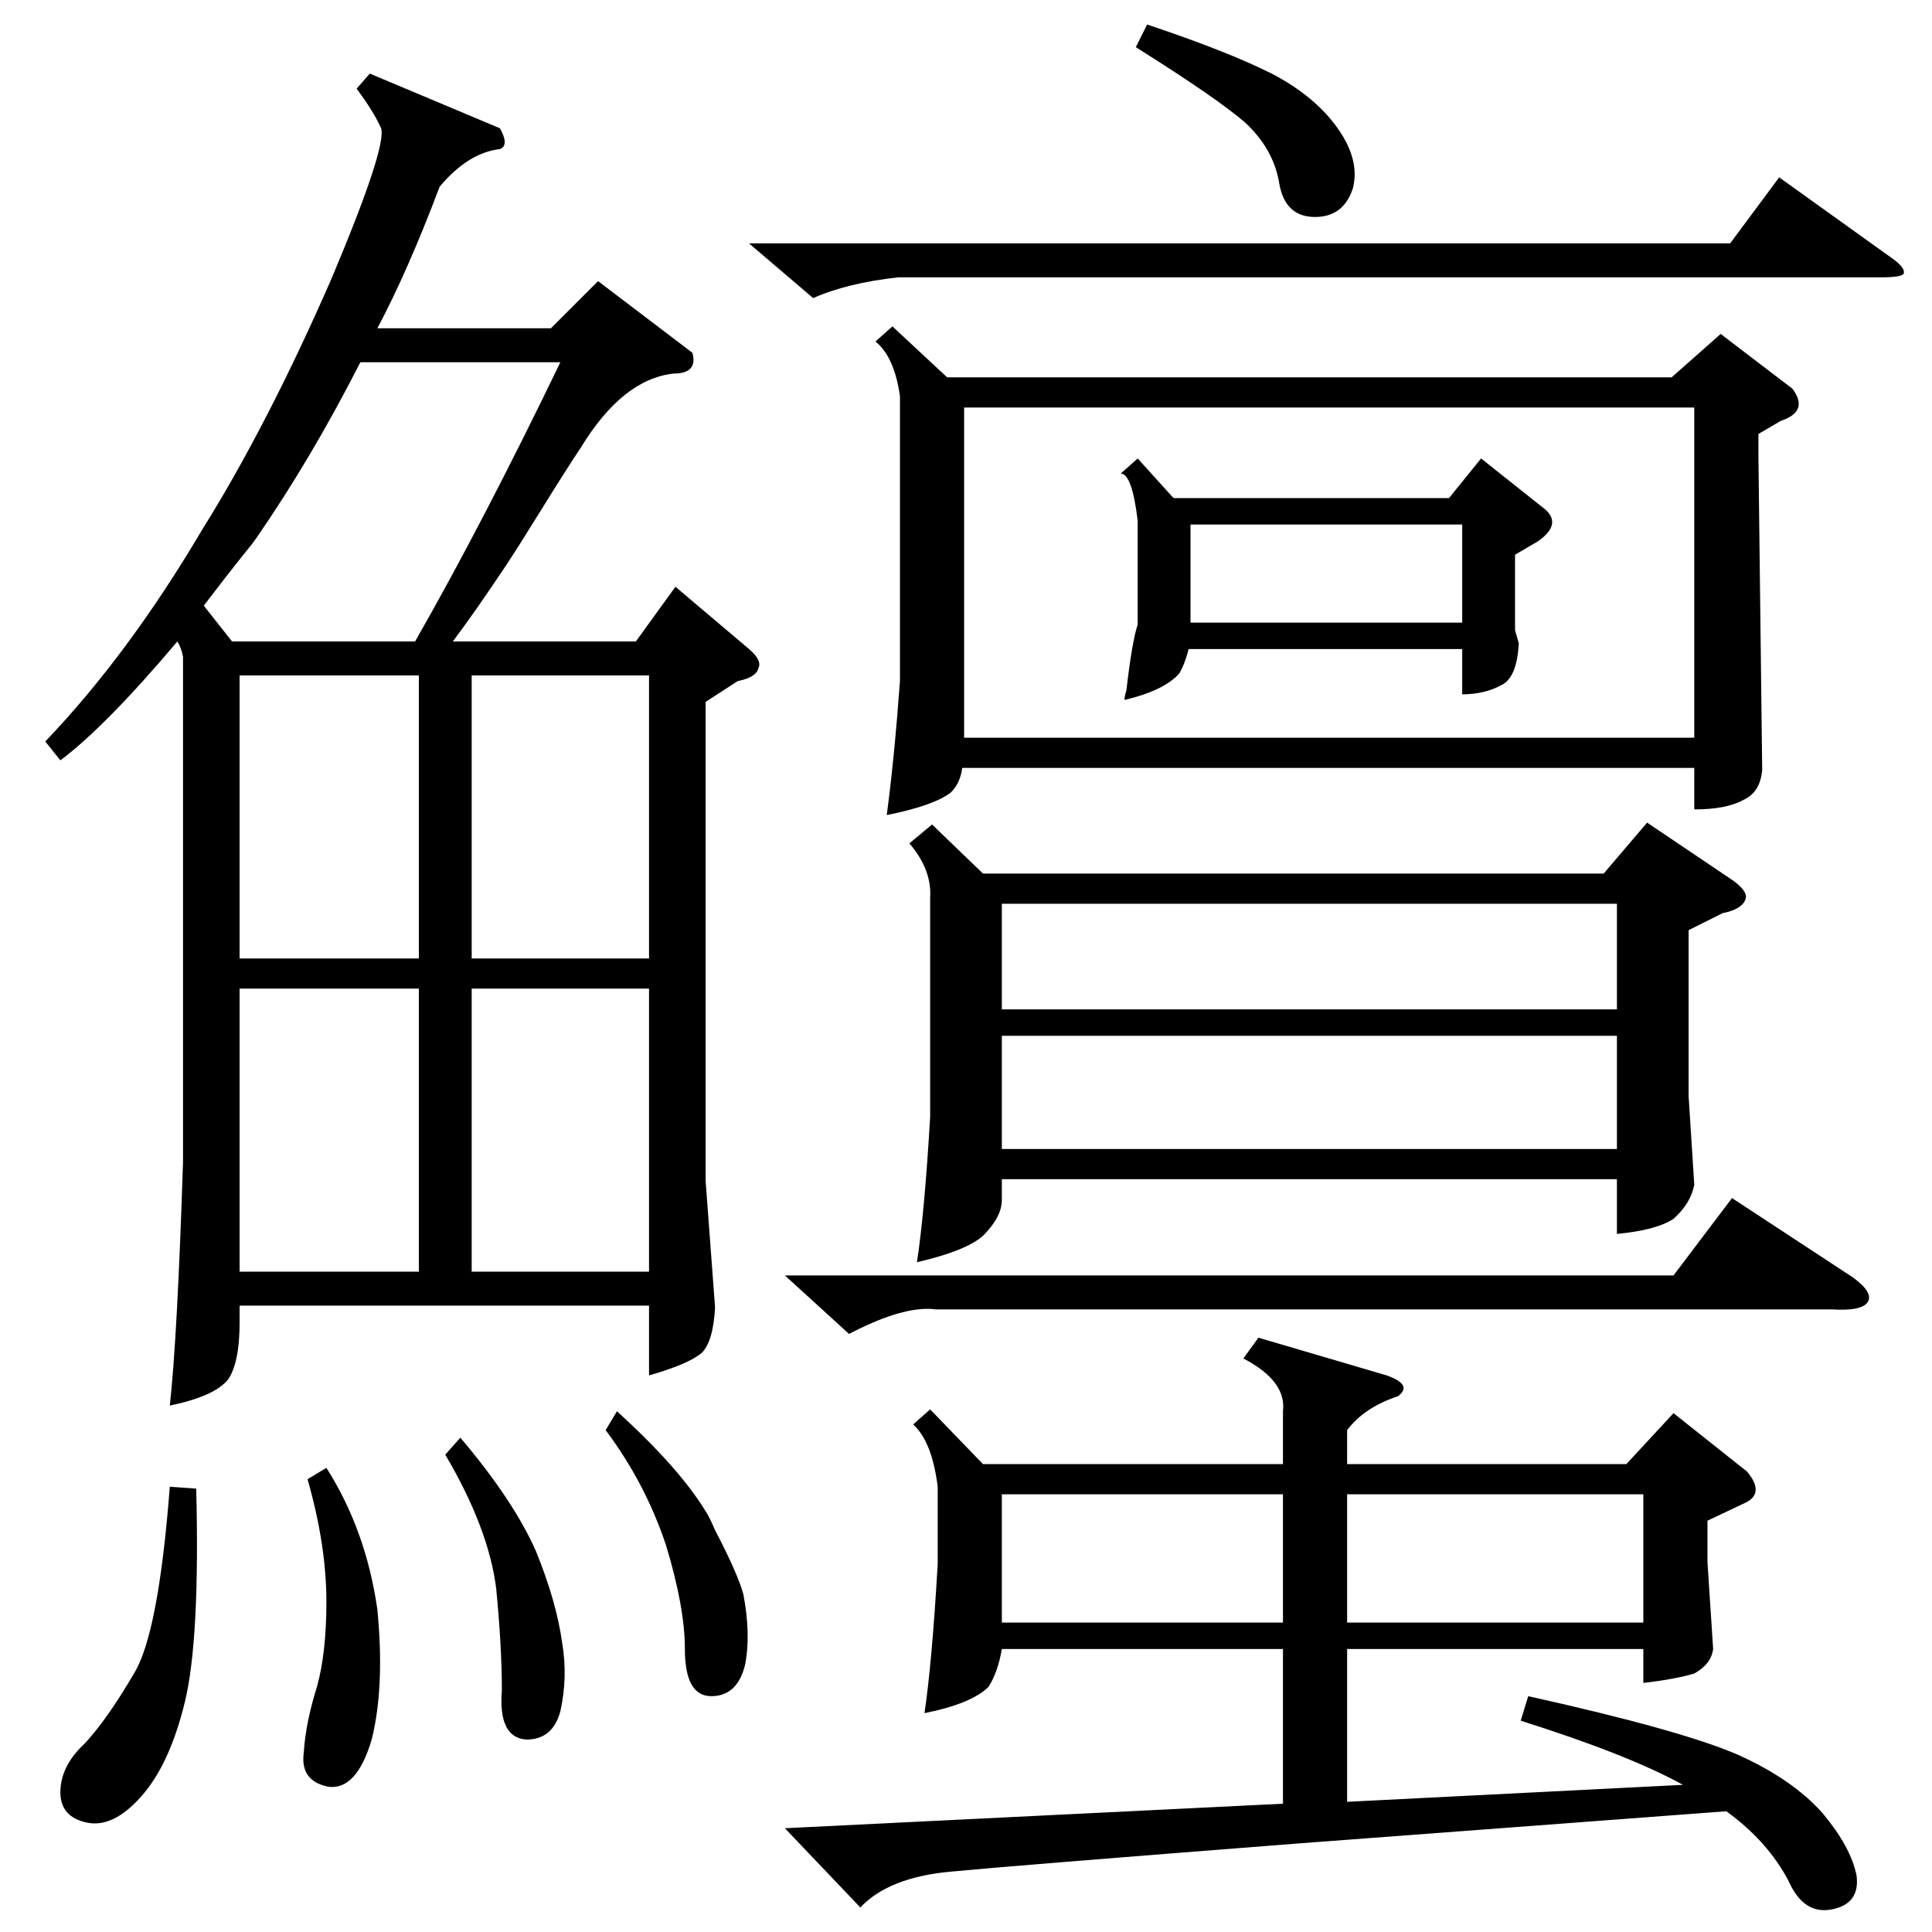 <?xml version="1.0" standalone="no"?>
<!DOCTYPE svg PUBLIC "-//W3C//DTD SVG 1.1//EN" "http://www.w3.org/Graphics/SVG/1.1/DTD/svg11.dtd" >
<svg xmlns="http://www.w3.org/2000/svg" xmlns:xlink="http://www.w3.org/1999/xlink" version="1.1" viewBox="0 -205 1024 1024">
  <g transform="matrix(1 0 0 -1 0 819)">
   <path fill="currentColor"
d="M32 621l-8 10q44 46 83 112q35 56 69 134q29 69 26 79q-4 9 -13 21l7 8l69 -29q5 -9 0 -11q-17 -2 -32 -20q-17 -45 -33 -75h92l25 25l50 -38q3 -11 -10 -11q-27 -3 -49 -39q-8 -12 -21 -33t-19 -30q-16 -24 -28 -40h97l21 29l39 -33q7 -6 5 -10q-1 -5 -11 -7l-17 -11
v-254l5 -67q-1 -18 -7 -24q-7 -6 -28 -12v37h-217v-9q0 -21 -6 -30q-7 -9 -31 -14q4 36 7 129v268q-1 5 -3 8q-38 -45 -62 -63zM473 851l29 -27h384l26 23l38 -29q9 -12 -6 -17l-12 -7v-12l2 -166q-1 -12 -10 -16q-9 -5 -26 -5v22h-388q-1 -8 -6 -13q-9 -7 -34 -12
q4 30 7 71v151q-3 21 -13 29zM494 587l27 -26h329l23 27l46 -31q8 -6 6 -10q-2 -5 -12 -7l-18 -9v-88l3 -47q-2 -10 -11 -18q-9 -6 -30 -8v29h-326v-11q0 -9 -10 -19q-9 -8 -35 -14q4 26 7 77v116q1 15 -11 29zM898 808h-387v-175h387v175zM456 13l-40 42l264 13v82h-149
q-2 -12 -7 -20q-9 -9 -34 -14q4 27 7 79v41q-3 24 -13 33l9 8l28 -29h159v28q2 16 -21 28l8 11l68 -20q14 -5 6 -11q-18 -6 -27 -18v-18h148l25 27l39 -31q10 -12 -2 -17l-19 -9v-22l3 -46q-1 -8 -10 -13q-10 -3 -27 -5v18h-157v-81l178 9q-29 16 -86 34l4 13
q81 -18 111 -31q29 -13 45 -31q15 -18 18 -33q2 -15 -13 -18t-23 15q-11 21 -33 37l-226 -17q-154 -12 -185 -15q-33 -3 -48 -19zM531 475v-60h326v60h-326zM603 781l19 -21h146l17 21l34 -27q9 -8 -4 -17l-12 -7v-40l2 -7q-1 -18 -9 -22q-9 -5 -21 -5v24h-145q-2 -8 -5 -13
q-8 -9 -29 -14q0 2 1 5q3 26 6 35v55q-3 25 -9 25zM857 545h-326v-56h326v56zM136 739q-2 -3 -7 -9q-8 -10 -21 -27l15 -19h97q36 63 77 148h-106q-26 -51 -55 -93zM127 500v-150h95v150h-95zM127 666v-150h95v150h-95zM250 500v-150h94v150h-94zM344 666h-94v-150h94v150z
M416 348h471l31 41l64 -42q11 -8 8 -13t-19 -4h-475q-15 2 -40 -10l-6 -3zM397 895h520l26 35l60 -43q7 -5 6 -8q-1 -2 -12 -2h-521q-27 -3 -45 -11zM871 232h-157v-68h157v68zM531 232v-68h149v68h-149zM775 746h-144v-52h144v52zM90 236l14 -1q2 -80 -6 -113t-23 -50
t-29 -14t-14 16q0 14 13 26q12 13 26 37q13 21 19 99zM163 240l10 6q21 -33 27 -75q4 -41 -3 -69q-8 -27 -23 -25q-15 3 -13 18q1 16 7 35q5 18 5 45q0 30 -10 65zM321 266l6 10q33 -30 47 -53q2 -3 5 -10q12 -23 15 -34q4 -21 1 -37q-4 -17 -18 -17t-14 25q0 22 -10 55
q-11 33 -32 61zM236 253l8 9q28 -33 40 -60q11 -27 14 -49q3 -18 -1 -36q-4 -15 -18 -15q-15 1 -13 26q0 23 -3 54q-4 32 -27 71zM602 999l6 12q42 -14 66 -26q23 -12 35 -29t8 -32q-5 -15 -20 -15q-16 0 -19 18t-18 32q-15 13 -58 40z" />
  </g>

</svg>

